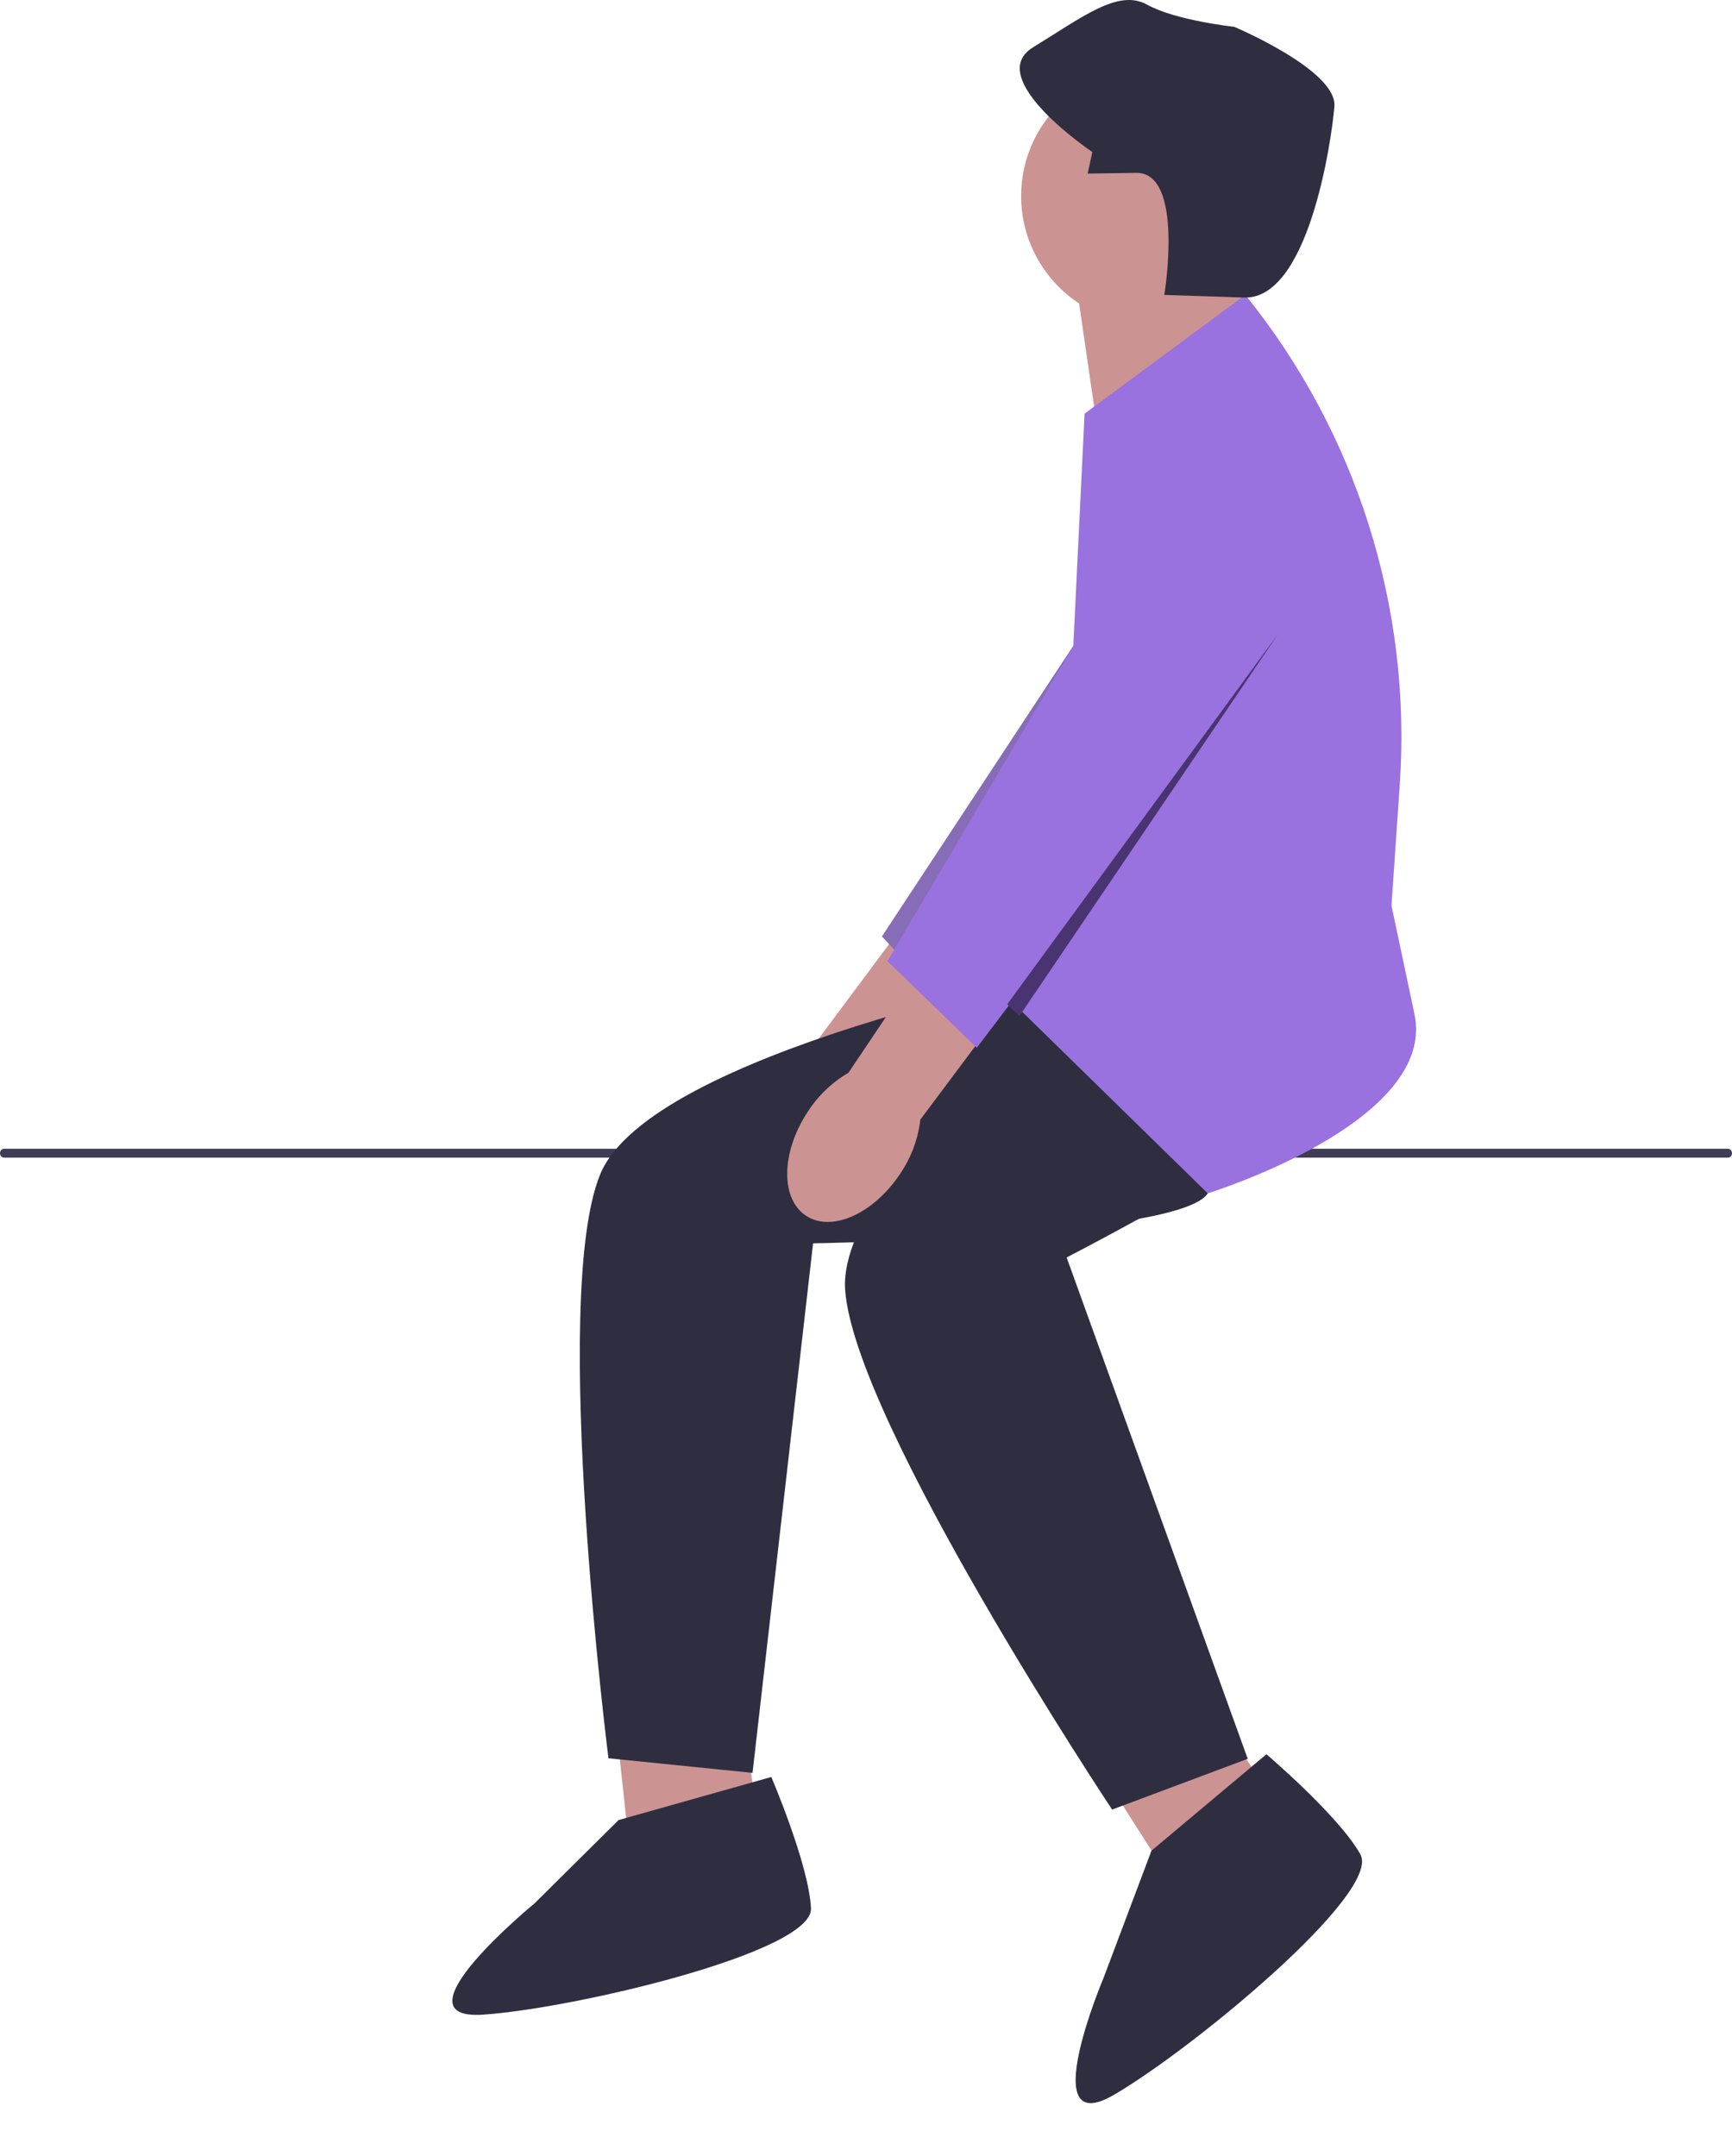 <svg width="196" height="244" viewBox="0 0 196 244" fill="none" xmlns="http://www.w3.org/2000/svg">
<path d="M96.008 131.812C97.315 130.062 98.181 128.027 98.538 125.876L113.08 108.294L104.497 101.632L90.668 120.184C88.732 121.191 87.064 122.647 85.806 124.433C82.599 128.851 82.278 134.088 85.097 136.123C87.912 138.162 92.796 136.23 96.004 131.812L96.008 131.812Z" fill="#CC9393"/>
<path d="M154.91 62.034L136.719 49.899L99.8 105.974L109.413 116.275L154.91 62.034Z" fill="#876DB7"/>
<path d="M0 130.5C0 130.777 0.198 131 0.444 131H195.556C195.802 131 196 130.777 196 130.5C196 130.223 195.802 130 195.556 130H0.444C0.198 130 0 130.223 0 130.5Z" fill="#3F3D56"/>
<path d="M123.862 46.336L121.833 32.375L139.757 27.824L142.139 40.177L123.862 46.336Z" fill="#CC9393"/>
<path d="M69.8 195.903L71.928 215.72L86.578 211.236L84.213 195.431L69.8 195.903Z" fill="#CC9393"/>
<path d="M121.552 109.795C121.552 109.795 73.579 118.995 67.909 132.916C62.239 146.837 68.855 198.972 68.855 198.972L85.159 200.624L92.011 140.701C92.011 140.701 133.605 139.993 136.674 135.041C139.743 130.089 139.275 112.155 139.275 112.155L121.552 109.795Z" fill="#2F2E41"/>
<path d="M69.992 205.972L60.49 215.395C60.49 215.395 44.275 228.693 54.673 227.985C65.072 227.277 92.011 220.908 91.775 215.952C91.538 210.995 87.283 201.091 87.283 201.091L69.988 205.968H69.992L69.992 205.972Z" fill="#2F2E41"/>
<path d="M125.339 201.612L136.054 218.428L147.193 207.923L138.048 194.803L125.339 201.612Z" fill="#CC9393"/>
<path d="M133.44 101.521C133.44 101.521 94.541 131.019 95.642 146.005C96.749 160.99 125.852 204.779 125.852 204.779L141.197 199.034L120.704 142.299C120.704 142.299 157.663 123.239 158.211 117.441C158.76 111.643 150.369 95.785 150.369 95.785L133.435 101.521L133.44 101.521Z" fill="#2F2E41"/>
<path d="M130.304 209.432L124.893 223.803C124.893 223.803 117.046 242.306 126.048 237.065C135.05 231.823 156.36 214.184 153.947 209.847C151.533 205.509 143.316 198.517 143.316 198.517L130.304 209.432Z" fill="#2F2E41"/>
<path d="M130.143 36.748C138.2 36.748 144.731 30.228 144.731 22.186C144.731 14.143 138.2 7.624 130.143 7.624C122.087 7.624 115.556 14.143 115.556 22.186C115.556 30.228 122.087 36.748 130.143 36.748Z" fill="#CC9393"/>
<path d="M140.93 33.364L122.734 46.812L119.897 105.319L113.045 111.924L136.674 135.045C136.674 135.045 162.668 127.025 160.067 114.756L157.467 102.487L158.403 88.798C159.777 68.78 153.532 48.986 140.921 33.368H140.93V33.364Z" fill="#9972DF"/>
<path d="M140.635 33.666L131.758 33.373C131.758 33.373 134.06 19.487 128.573 19.563L123.082 19.643L123.613 17.207C123.613 17.207 111.207 8.862 116.894 5.361C122.586 1.866 126.557 -1.278 129.809 0.525C133.065 2.329 139.658 3.032 139.658 3.032C139.658 3.032 151.355 7.949 151.007 12.059C150.659 16.169 148 34.174 140.631 33.662H140.635V33.666Z" fill="#2F2E41"/>
<path d="M101.915 132.752C103.132 130.939 103.9 128.864 104.149 126.7L117.809 108.428L108.909 102.193L96.013 121.4C94.126 122.5 92.533 124.041 91.364 125.88C88.376 130.454 88.318 135.695 91.231 137.592C94.144 139.489 98.926 137.321 101.915 132.752Z" fill="#CC9393"/>
<path d="M153.301 62.163L134.539 50.937L100.426 108.762L110.534 118.573L153.301 62.163Z" fill="#9972DF"/>
<path d="M113.979 113.649L144.637 71.74L115.36 114.979L113.979 113.649Z" fill="#493371"/>
</svg>
